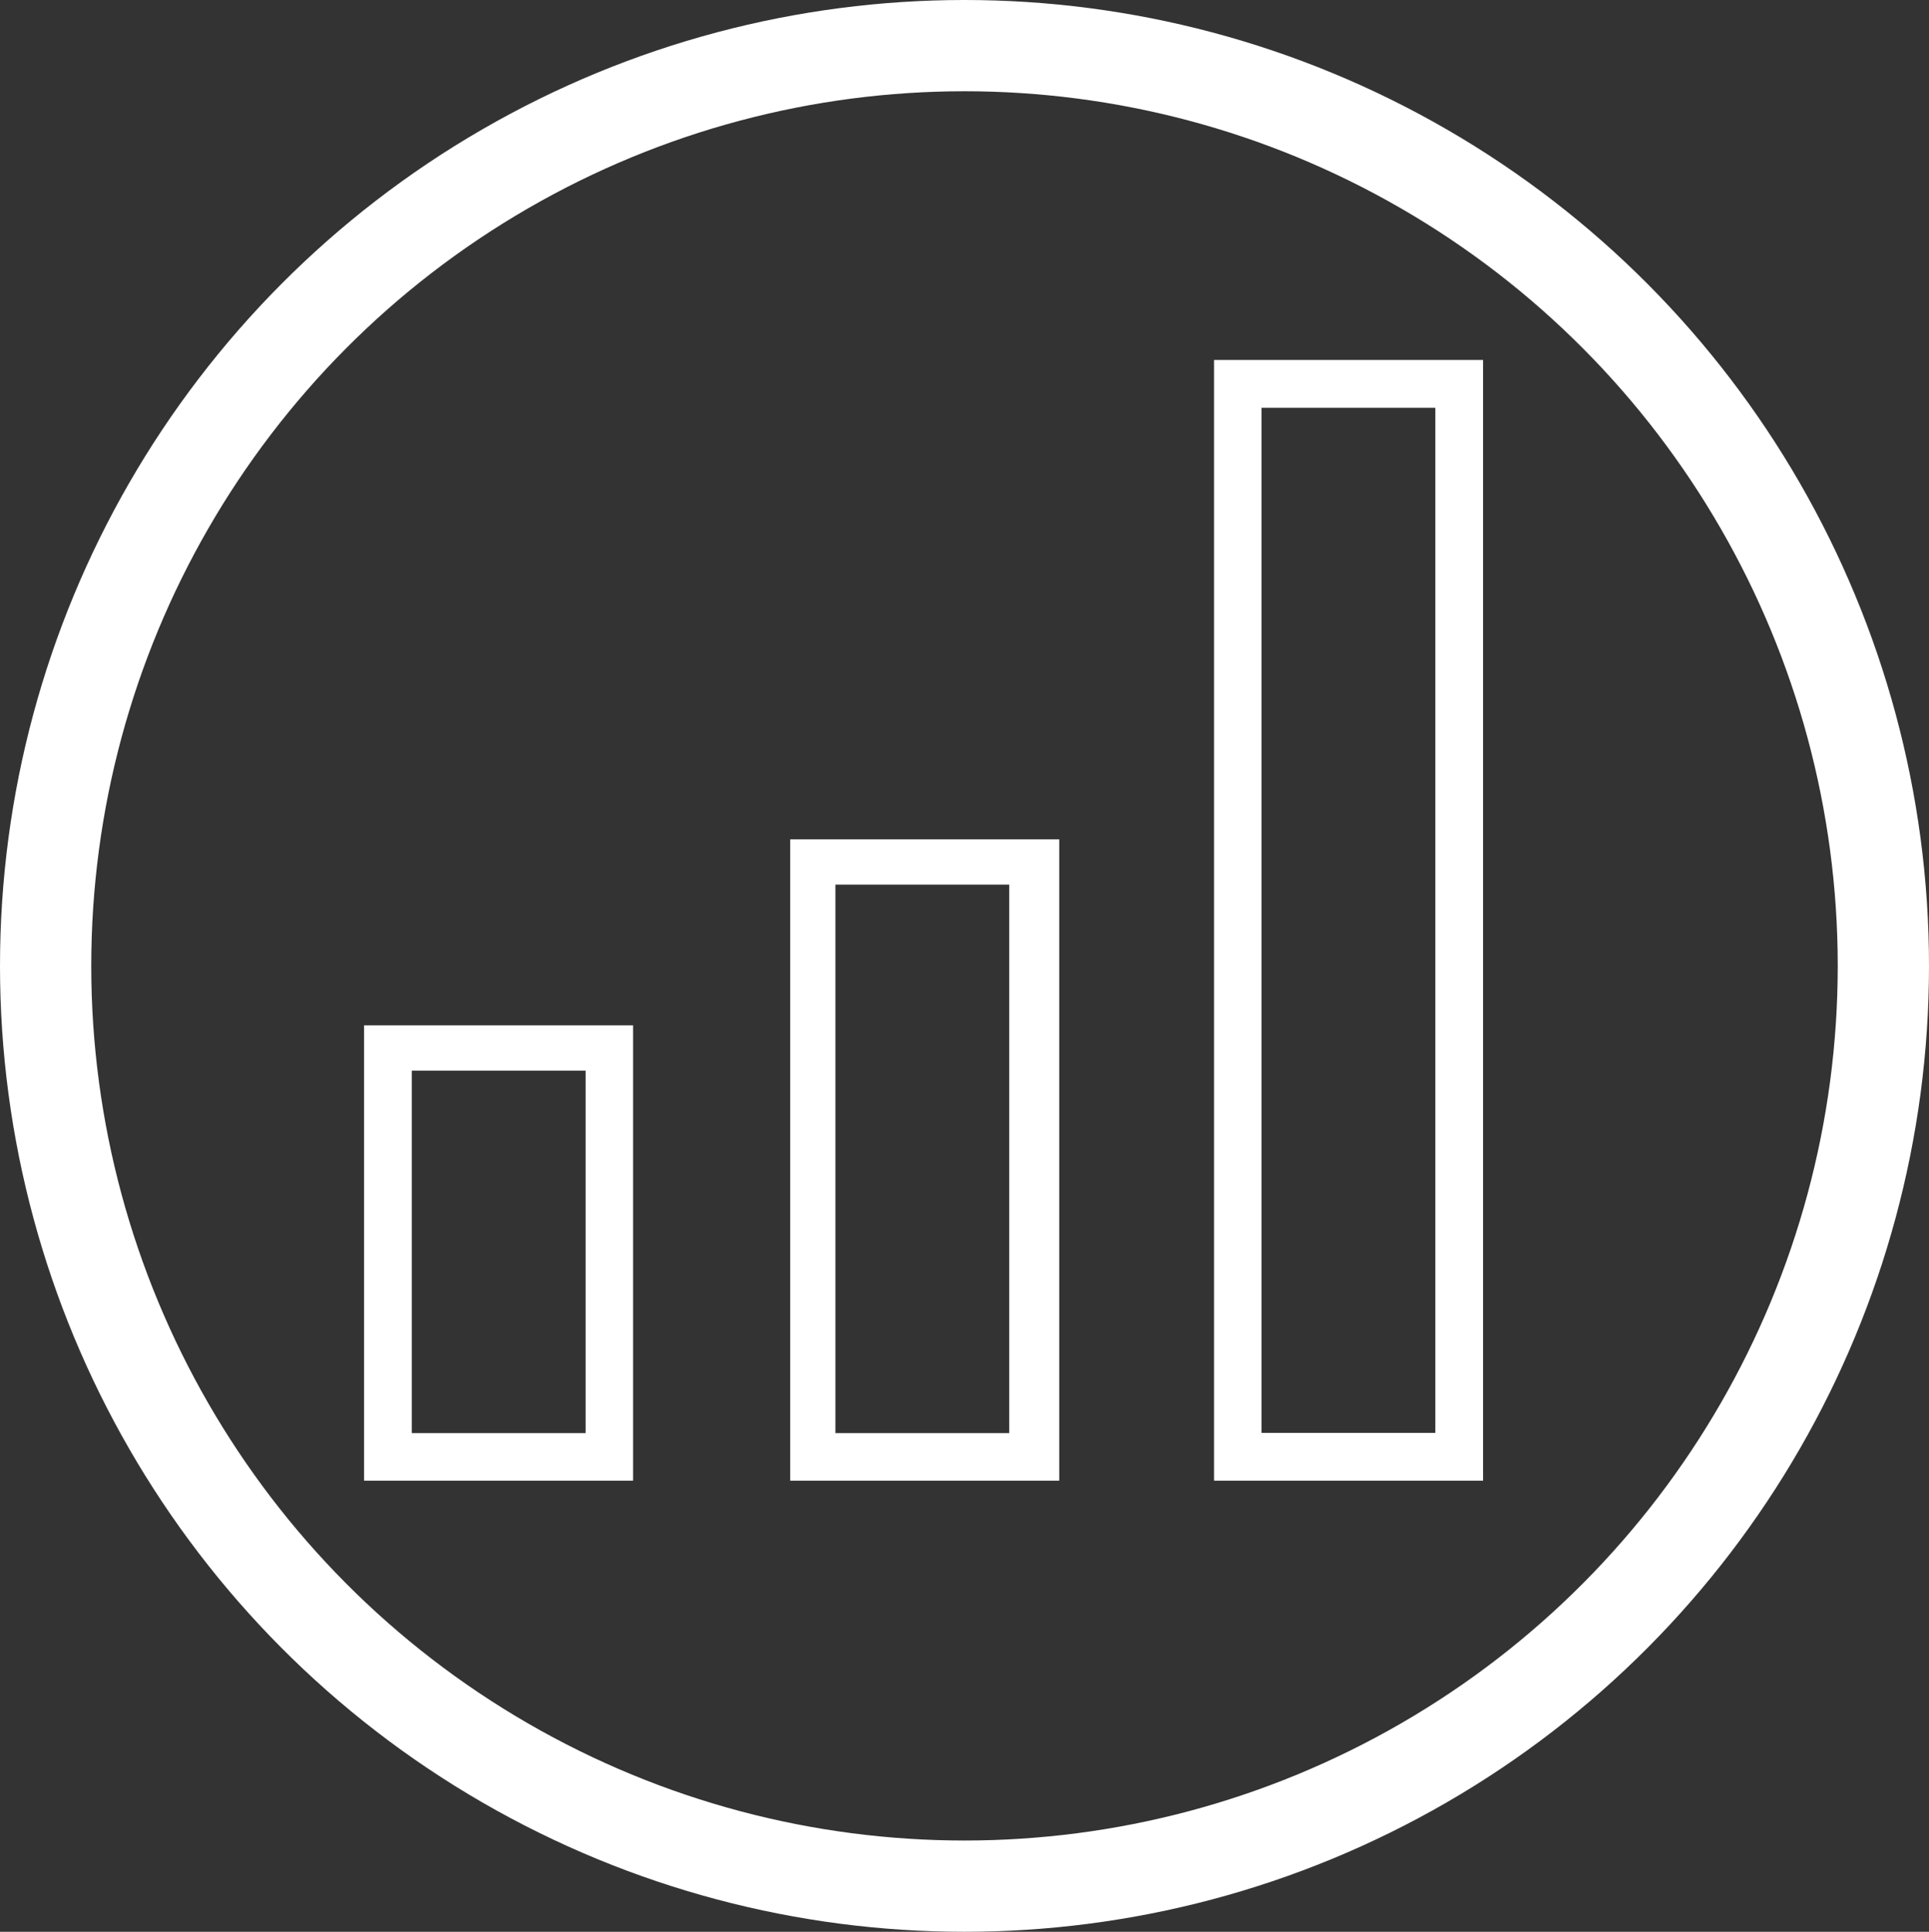 <?xml version="1.0" encoding="utf-8"?>
<!-- Generator: Adobe Illustrator 17.0.0, SVG Export Plug-In . SVG Version: 6.00 Build 0)  -->
<!DOCTYPE svg PUBLIC "-//W3C//DTD SVG 1.1//EN" "http://www.w3.org/Graphics/SVG/1.1/DTD/svg11.dtd">
<svg version="1.1" id="Layer_1" xmlns="http://www.w3.org/2000/svg" xmlns:xlink="http://www.w3.org/1999/xlink" x="0px" y="0px"
	 width="76.686px" height="76.8px" viewBox="0 0 76.686 76.8" enable-background="new 0 0 76.686 76.8" xml:space="preserve">
<rect x="0" y="0" width="76.686" height="76.8" fill="#333333" stroke="none"/>
<ellipse fill="none" stroke="#FFFFFF" stroke-width="3.628" stroke-miterlimit="10" cx="38.343" cy="38.4" rx="36.529" ry="36.586"/>
<g>
	<g>
		<path fill="#FFFFFF" d="M14.473,58.867h10.694V40.763H14.473V58.867z M16.37,42.563h6.909v14.412H16.37V42.563z M16.37,42.563"/>
		<path fill="#FFFFFF" d="M31.414,58.867h10.695V33.37H31.414V58.867z M33.211,35.17h6.909v21.805h-6.909V35.17z M33.211,35.17"/>
		<path fill="#FFFFFF" d="M48.264,14.311v44.555h10.694V14.311H48.264z M57.061,56.966h-6.909V16.212h6.909V56.966z M57.061,56.966"
			/>
	</g>
</g>
</svg>

